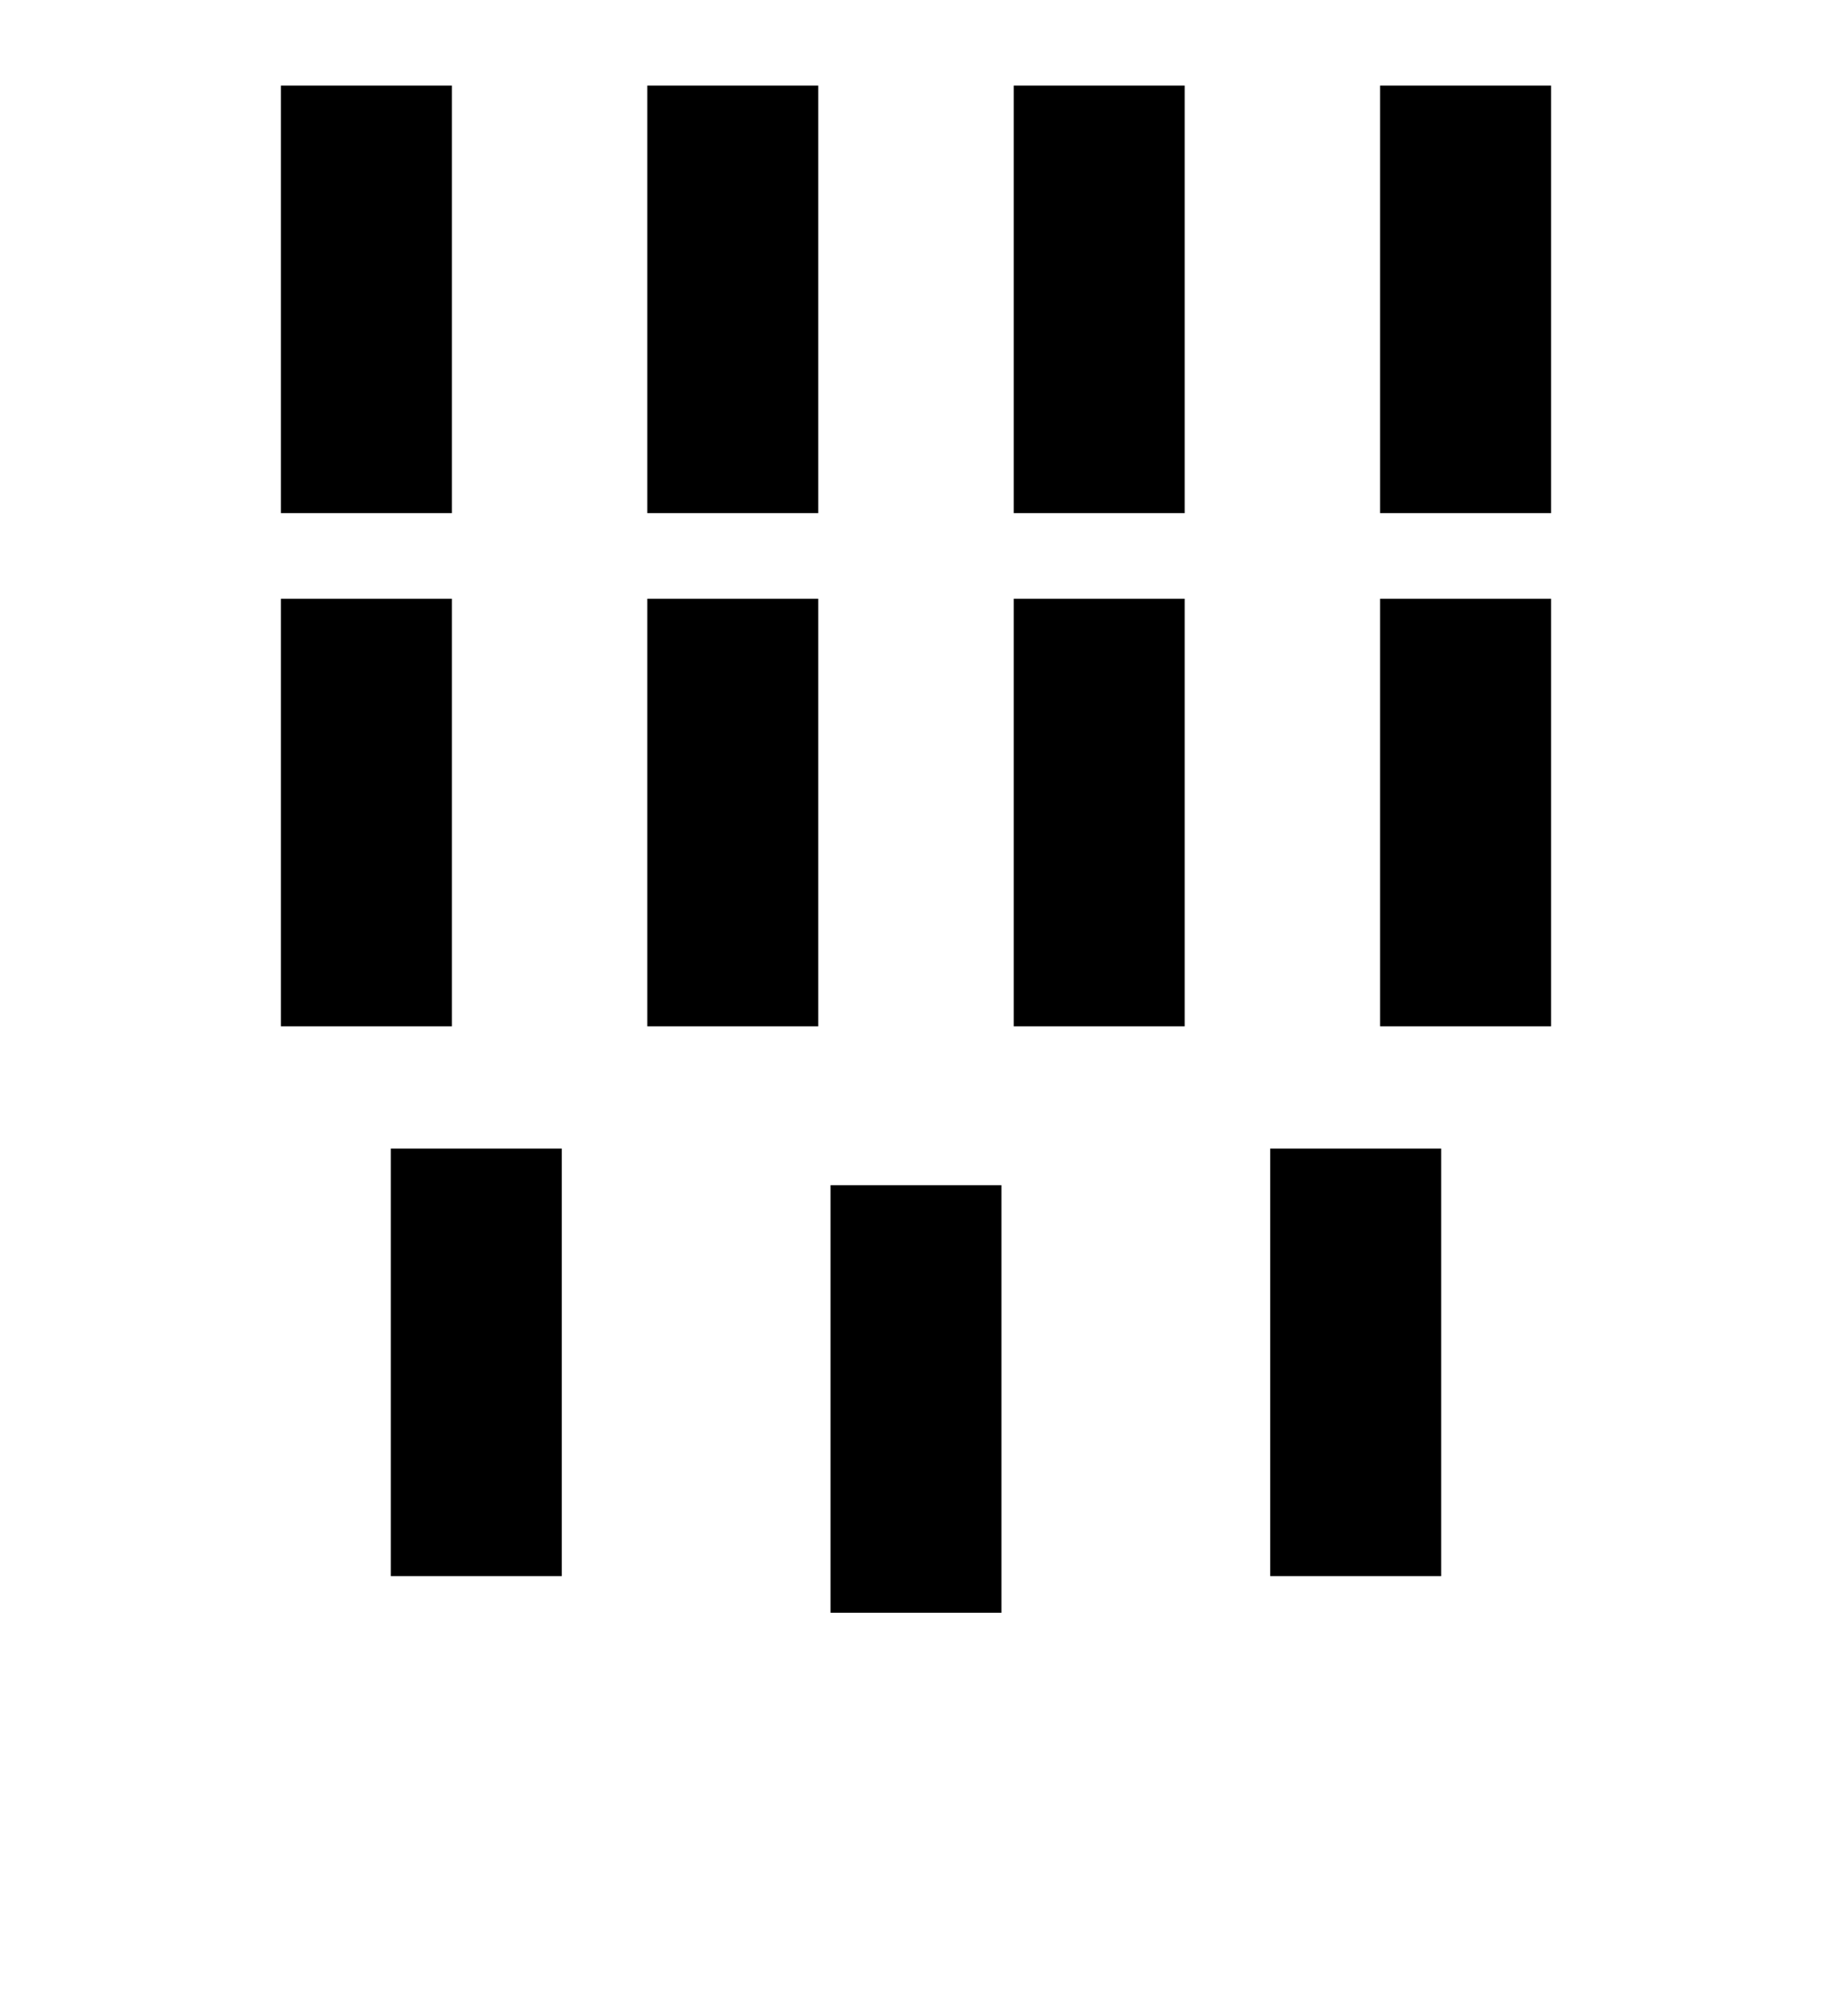 <?xml version="1.0" encoding="UTF-8" standalone="no"?>
<svg
   xmlns:dc="http://purl.org/dc/elements/1.1/"
   xmlns:cc="http://creativecommons.org/ns#"
   xmlns:rdf="http://www.w3.org/1999/02/22-rdf-syntax-ns#"
   xmlns:svg="http://www.w3.org/2000/svg"
   xmlns="http://www.w3.org/2000/svg"
   xmlns:sodipodi="http://sodipodi.sourceforge.net/DTD/sodipodi-0.dtd"
   xmlns:inkscape="http://www.inkscape.org/namespaces/inkscape"
   viewBox="0 0 100 110"
   version="1.1"
   id="svg23"
   sodipodi:docname="semy.svg"
   inkscape:version="0.92.4 (5da689c313, 2019-01-14)">
  <defs
     id="defs27" />
  <sodipodi:namedview
     pagecolor="#ffffff"
     bordercolor="#666666"
     borderopacity="1"
     objecttolerance="10"
     gridtolerance="10"
     guidetolerance="10"
     inkscape:pageopacity="0"
     inkscape:pageshadow="2"
     inkscape:window-width="1920"
     inkscape:window-height="1020"
     id="namedview25"
     showgrid="false"
     inkscape:zoom="3.0341309"
     inkscape:cx="25.88598"
     inkscape:cy="46.322637"
     inkscape:window-x="0"
     inkscape:window-y="0"
     inkscape:window-maximized="1"
     inkscape:current-layer="svg23"
     showguides="true"
     inkscape:guide-bbox="true" />
  <rect
     style="opacity:1;vector-effect:none;fill:#000000;fill-opacity:1;fill-rule:nonzero;stroke:none;stroke-width:0.244;stroke-linecap:round;stroke-linejoin:round;stroke-miterlimit:4;stroke-dasharray:none;stroke-dashoffset:0;stroke-opacity:1;paint-order:markers stroke fill"
     id="rect819"
     width="23.328"
     height="9.331"
     x="62.669"
     y="21.334"
     transform="matrix(0,1,1,0,0,0)" />
  <rect
     style="opacity:1;vector-effect:none;fill:#000000;fill-opacity:1;fill-rule:nonzero;stroke:none;stroke-width:0.244;stroke-linecap:round;stroke-linejoin:round;stroke-miterlimit:4;stroke-dasharray:none;stroke-dashoffset:0;stroke-opacity:1;paint-order:markers stroke fill"
     id="rect819-8"
     width="23.328"
     height="9.331"
     x="62.669"
     y="69.334"
     transform="matrix(0,1,1,0,0,0)" />
  <rect
     style="opacity:1;vector-effect:none;fill:#000000;fill-opacity:1;fill-rule:nonzero;stroke:none;stroke-width:0.244;stroke-linecap:round;stroke-linejoin:round;stroke-miterlimit:4;stroke-dasharray:none;stroke-dashoffset:0;stroke-opacity:1;paint-order:markers stroke fill"
     id="rect819-6"
     width="23.328"
     height="9.331"
     x="32.669"
     y="15.334"
     transform="matrix(0,1,1,0,0,0)" />
  <rect
     style="opacity:1;vector-effect:none;fill:#000000;fill-opacity:1;fill-rule:nonzero;stroke:none;stroke-width:0.244;stroke-linecap:round;stroke-linejoin:round;stroke-miterlimit:4;stroke-dasharray:none;stroke-dashoffset:0;stroke-opacity:1;paint-order:markers stroke fill"
     id="rect819-8-2"
     width="23.328"
     height="9.331"
     x="32.669"
     y="75.334"
     transform="matrix(0,1,1,0,0,0)" />
  <rect
     style="opacity:1;vector-effect:none;fill:#000000;fill-opacity:1;fill-rule:nonzero;stroke:none;stroke-width:0.244;stroke-linecap:round;stroke-linejoin:round;stroke-miterlimit:4;stroke-dasharray:none;stroke-dashoffset:0;stroke-opacity:1;paint-order:markers stroke fill"
     id="rect819-7"
     width="23.328"
     height="9.331"
     x="64.669"
     y="45.334"
     transform="matrix(0,1,1,0,0,0)" />
  <rect
     style="opacity:1;vector-effect:none;fill:#000000;fill-opacity:1;fill-rule:nonzero;stroke:none;stroke-width:0.244;stroke-linecap:round;stroke-linejoin:round;stroke-miterlimit:4;stroke-dasharray:none;stroke-dashoffset:0;stroke-opacity:1;paint-order:markers stroke fill"
     id="rect819-6-7"
     width="23.328"
     height="9.331"
     x="32.669"
     y="35.334"
     transform="matrix(0,1,1,0,0,0)" />
  <rect
     style="opacity:1;vector-effect:none;fill:#000000;fill-opacity:1;fill-rule:nonzero;stroke:none;stroke-width:0.244;stroke-linecap:round;stroke-linejoin:round;stroke-miterlimit:4;stroke-dasharray:none;stroke-dashoffset:0;stroke-opacity:1;paint-order:markers stroke fill"
     id="rect819-8-2-9"
     width="23.328"
     height="9.331"
     x="32.669"
     y="55.334"
     transform="matrix(0,1,1,0,0,0)" />
  <rect
     style="opacity:1;vector-effect:none;fill:#000000;fill-opacity:1;fill-rule:nonzero;stroke:none;stroke-width:0.244;stroke-linecap:round;stroke-linejoin:round;stroke-miterlimit:4;stroke-dasharray:none;stroke-dashoffset:0;stroke-opacity:1;paint-order:markers stroke fill"
     id="rect819-6-1"
     width="23.328"
     height="9.331"
     x="4.669"
     y="15.334"
     transform="matrix(0,1,1,0,0,0)" />
  <rect
     style="opacity:1;vector-effect:none;fill:#000000;fill-opacity:1;fill-rule:nonzero;stroke:none;stroke-width:0.244;stroke-linecap:round;stroke-linejoin:round;stroke-miterlimit:4;stroke-dasharray:none;stroke-dashoffset:0;stroke-opacity:1;paint-order:markers stroke fill"
     id="rect819-8-2-5"
     width="23.328"
     height="9.331"
     x="4.669"
     y="75.334"
     transform="matrix(0,1,1,0,0,0)" />
  <rect
     style="opacity:1;vector-effect:none;fill:#000000;fill-opacity:1;fill-rule:nonzero;stroke:none;stroke-width:0.244;stroke-linecap:round;stroke-linejoin:round;stroke-miterlimit:4;stroke-dasharray:none;stroke-dashoffset:0;stroke-opacity:1;paint-order:markers stroke fill"
     id="rect819-6-7-4"
     width="23.328"
     height="9.331"
     x="4.669"
     y="35.334"
     transform="matrix(0,1,1,0,0,0)" />
  <rect
     style="opacity:1;vector-effect:none;fill:#000000;fill-opacity:1;fill-rule:nonzero;stroke:none;stroke-width:0.244;stroke-linecap:round;stroke-linejoin:round;stroke-miterlimit:4;stroke-dasharray:none;stroke-dashoffset:0;stroke-opacity:1;paint-order:markers stroke fill"
     id="rect819-8-2-9-9"
     width="23.328"
     height="9.331"
     x="4.669"
     y="55.334"
     transform="matrix(0,1,1,0,0,0)" />
</svg>
